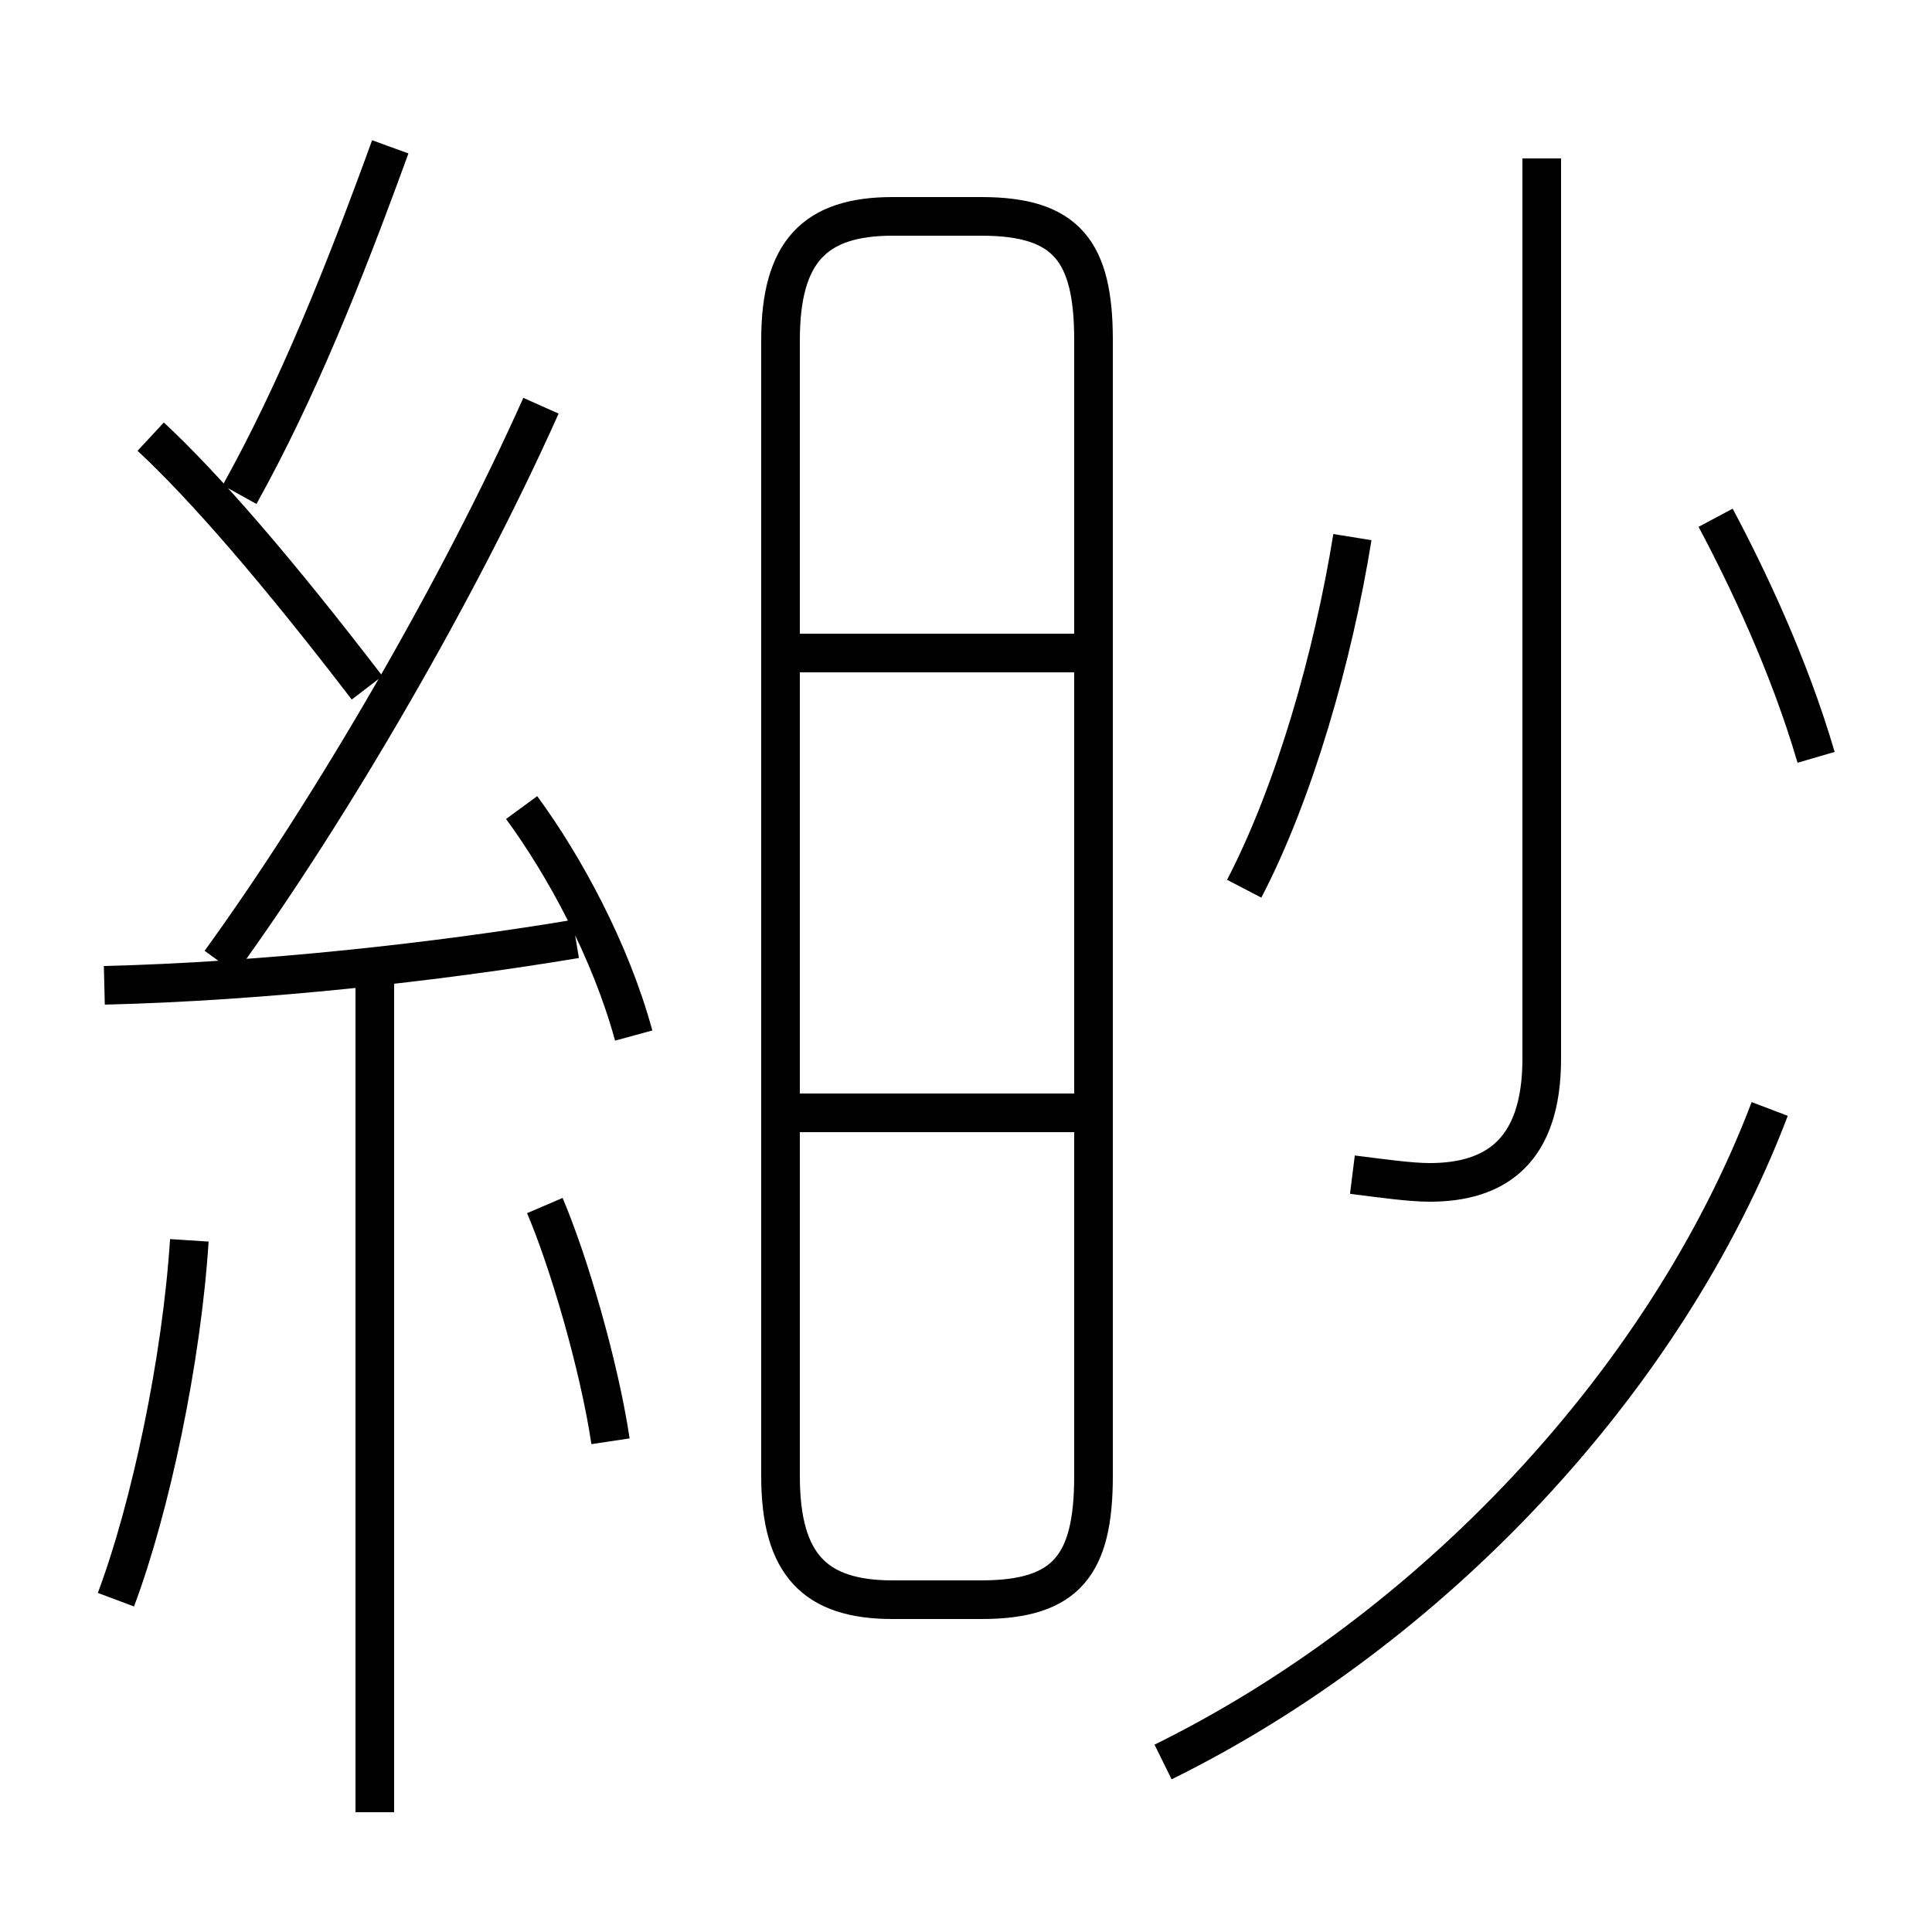 <?xml version='1.0' encoding='utf8'?>
<svg viewBox="0.0 -6.0 50.0 50.0" version="1.1" xmlns="http://www.w3.org/2000/svg">
<rect x="0.0" y="-6.0" width="50.0" height="50.0" fill="#808080" stroke="none"/>
<rect x="-1000" y="-1000" width="2000" height="2000" stroke="white" fill="white"/>
<g style="fill:white;stroke:#000000;  stroke-width:1">
<path d="M 23.1 -2.6 L 25.4 -2.6 C 27.6 -2.6 28.3 -3.5 28.3 -5.8 L 28.3 -35.2 C 28.3 -37.5 27.6 -38.4 25.4 -38.4 L 23.1 -38.4 C 21.1 -38.4 20.2 -37.5 20.2 -35.2 L 20.2 -5.8 C 20.2 -3.5 21.1 -2.6 23.1 -2.6 Z M 3.0 -2.6 C 3.9 -5.0 4.7 -8.8 4.9 -11.9 M 9.7 2.9 L 9.7 -18.8 M 15.8 -6.7 C 15.5 -8.7 14.7 -11.4 14.1 -12.8 M 2.7 -18.5 C 6.8 -18.6 11.3 -19.1 14.9 -19.7 M 16.4 -17.2 C 15.8 -19.4 14.6 -21.6 13.5 -23.1 M 9.5 -26.2 C 7.2 -29.2 5.3 -31.4 3.9 -32.7 M 5.7 -19.1 C 8.6 -23.1 11.9 -28.8 14.0 -33.5 M 27.9 -15.2 L 20.4 -15.2 M 30.1 1.6 C 37.0 -1.8 43.1 -8.2 45.8 -15.3 M 6.2 -31.2 C 7.7 -33.9 8.9 -36.9 10.1 -40.2 M 27.9 -27.1 L 20.4 -27.1 M 32.2 -21.0 C 33.5 -23.5 34.5 -27.0 35.0 -30.1 M 35.0 -13.6 C 35.8 -13.5 36.5 -13.4 37.0 -13.4 C 38.7 -13.4 39.9 -14.2 39.9 -16.6 L 39.9 -39.9 M 47.0 -24.4 C 46.3 -26.8 45.2 -29.1 44.4 -30.6" transform="translate(0.0 38.0)" />
</g>
</svg>
